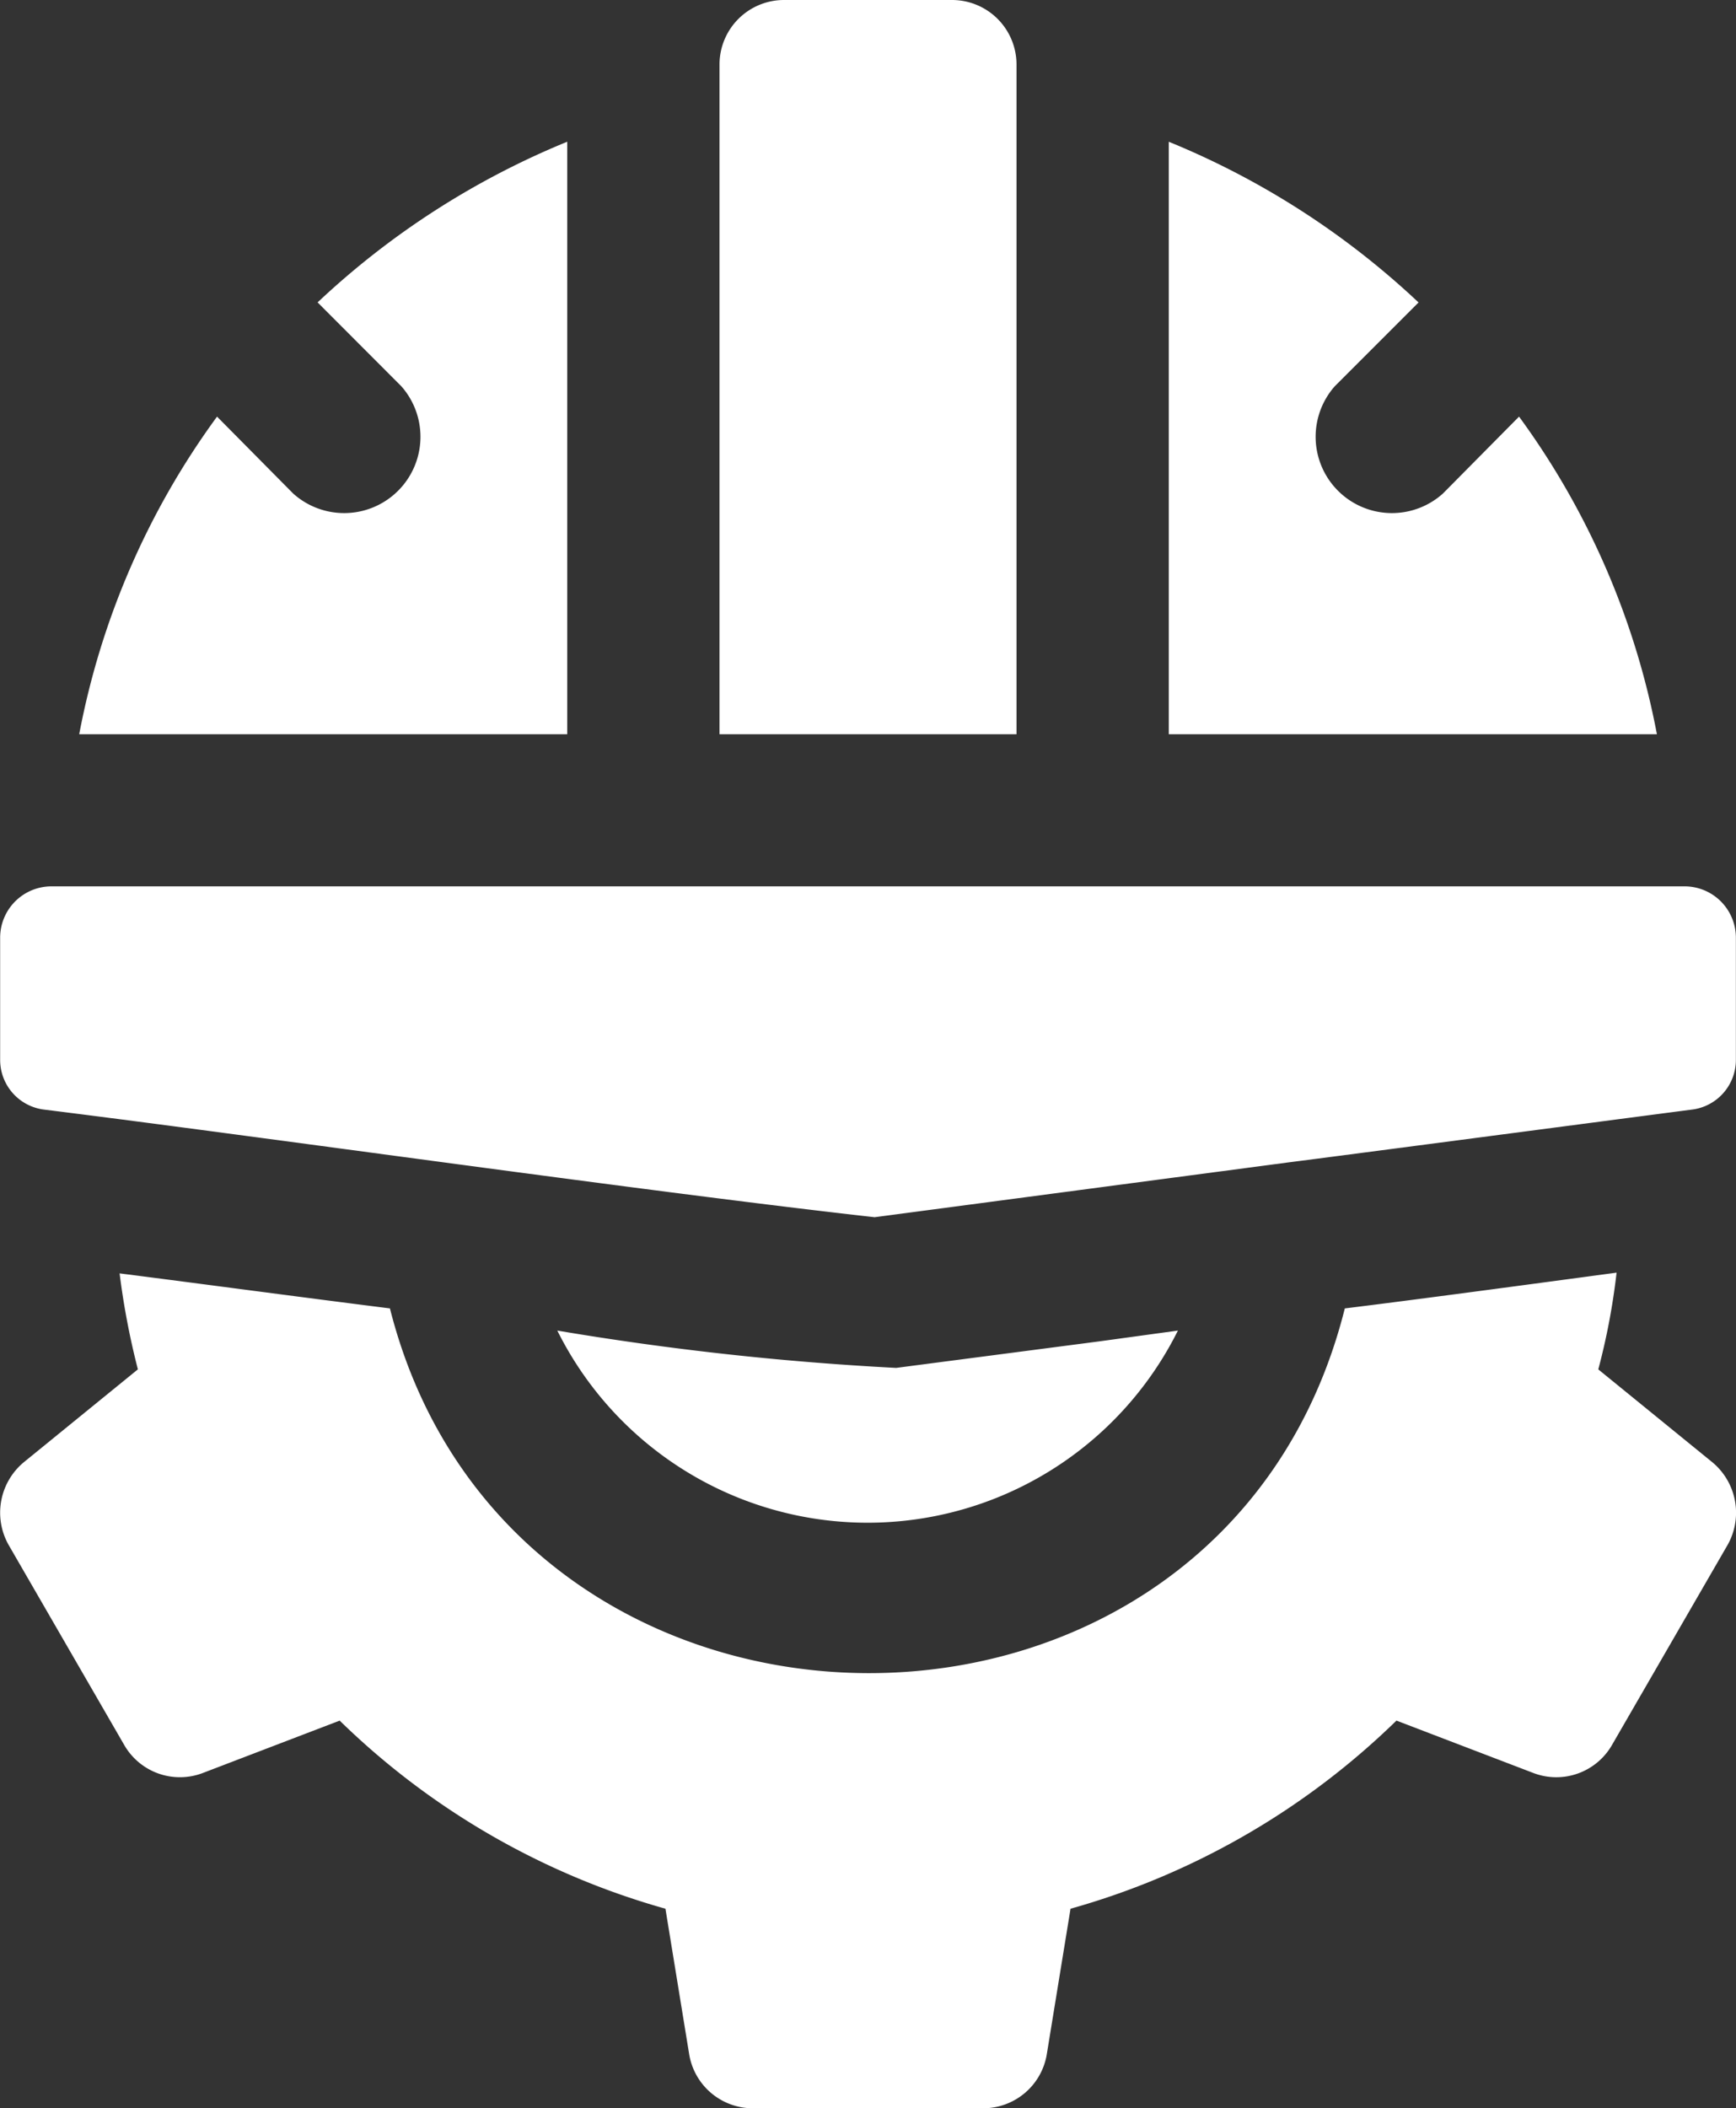 <svg id="Icon_Manutencao" xmlns="http://www.w3.org/2000/svg" width="72.824" height="88.419" viewBox="0 0 72.824 88.419">
  <rect x="0" y="0" width="72.824" height="88.419" fill="#333333" stroke="none"/>
  <path id="Caminho_79" data-name="Caminho 79" d="M38.172,12.691V37.542H17.7a32.887,32.887,0,0,1,5.782-13.32l3.194,3.226a3.2,3.2,0,0,0,4.536-4.5L27.7,19.431a34.087,34.087,0,0,1,10.477-6.74ZM78.1,24.222l-3.194,3.226a3.2,3.2,0,0,1-4.536-4.5l3.514-3.514a34.087,34.087,0,0,0-10.477-6.74V37.542H83.883A32.887,32.887,0,0,0,78.1,24.222Zm6.964,19.7H16.515a2.154,2.154,0,0,0-2.132,2.164v5.1a2.1,2.1,0,0,0,1.853,2.1c9.391,1.17,25.383,3.454,34.83,4.512l17.277-2.288c2.084-.264,15.265-2,17-2.224h0a2.1,2.1,0,0,0,1.853-2.1v-5.1a2.154,2.154,0,0,0-2.132-2.164ZM60.532,63l-8.561,1.118a123.981,123.981,0,0,1-14.215-1.565,14.542,14.542,0,0,0,26.033,0ZM86.215,68.08l-4.791-3.9a28.049,28.049,0,0,0,.767-4.057c-3.614.487-8.669,1.166-11.4,1.5-5.147,20.523-34.93,20.268-40.057,0-3.713-.467-7.962-1.038-11.34-1.469a32.076,32.076,0,0,0,.767,4.025l-4.791,3.9a2.751,2.751,0,0,0-.639,3.45l4.855,8.4a2.694,2.694,0,0,0,3.29,1.182l5.75-2.2A31.93,31.93,0,0,0,42.292,86.8l.99,6.069a2.705,2.705,0,0,0,2.651,2.3h9.711a2.706,2.706,0,0,0,2.651-2.3l.99-6.069a31.929,31.929,0,0,0,13.672-7.89l5.75,2.2A2.694,2.694,0,0,0,82,79.931l4.855-8.4a2.751,2.751,0,0,0-.639-3.45ZM54.3,6.749H47.276A2.706,2.706,0,0,0,44.56,9.432v28.11H57.019V9.432A2.706,2.706,0,0,0,54.3,6.749Z" transform="translate(-14.377 -6.749)" fill="#fff"/>
</svg>

